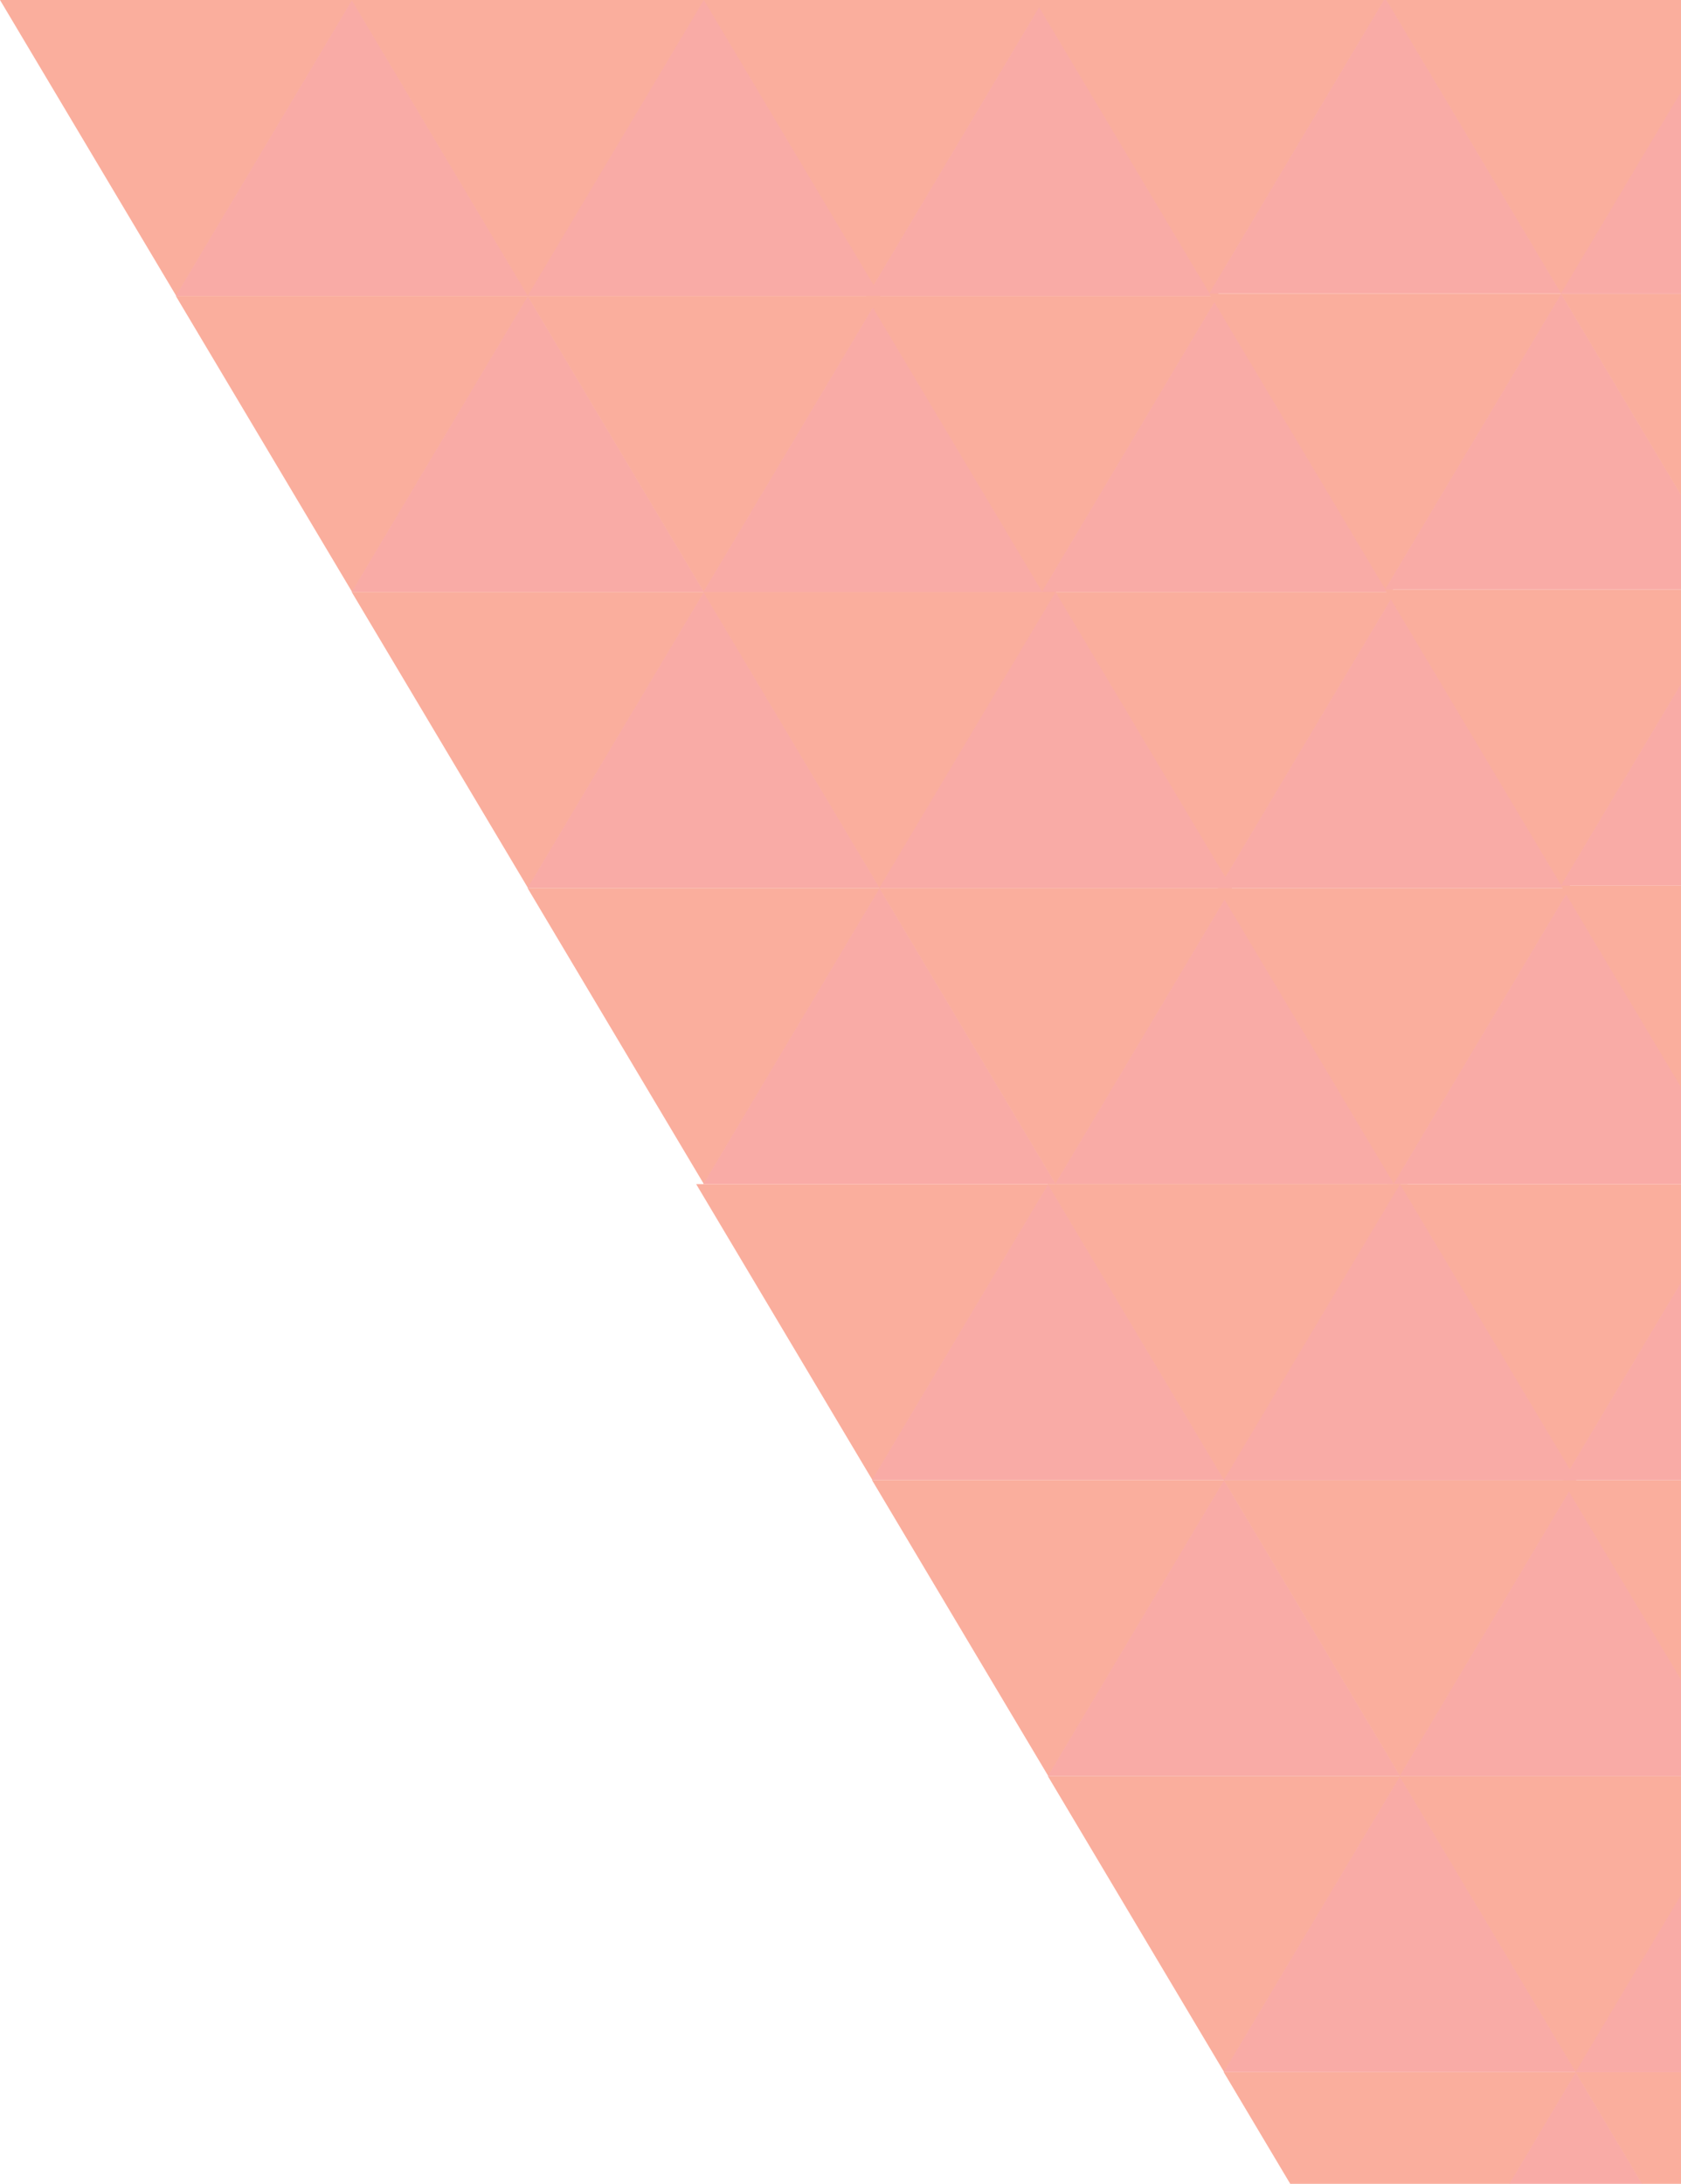 <?xml version="1.0" encoding="UTF-8"?>
<svg width="693px" height="900px" viewBox="0 0 693 900" version="1.1" xmlns="http://www.w3.org/2000/svg" xmlns:xlink="http://www.w3.org/1999/xlink">
    <!-- Generator: Sketch 62 (91390) - https://sketch.com -->
    <title>Group 3</title>
    <desc>Created with Sketch.</desc>
    <g id="Version-2" stroke="none" stroke-width="1" fill="none" fill-rule="evenodd">
        <g id="Homepage" transform="translate(-747, 0)">
            <g id="Sidebar-Login" transform="translate(747, -1)">
                <g id="Group-3">
                    <g id="Group-2" transform="translate(0, 1)">
                        <g id="Group">
                            <polygon id="Path-3" fill="#FAAE9D" points="2.84217094e-14 0 145.362 0 72.681 122"></polygon>
                            <polygon id="Path-3" fill="#F9ABA6" transform="translate(145.158, 61) scale(1, -1) translate(-145.158, -61) " points="72.477 0 217.839 0 145.158 122"></polygon>
                        </g>
                        <g id="Group" transform="translate(145, 0)">
                            <polygon id="Path-3" fill="#FAAE9D" points="2.84217094e-14 0 145.362 0 72.681 122"></polygon>
                            <polygon id="Path-3" fill="#F9ABA6" transform="translate(145.158, 61) scale(1, -1) translate(-145.158, -61) " points="72.477 0 217.839 0 145.158 122"></polygon>
                        </g>
                        <g id="Group" transform="translate(72.5, 122)">
                            <polygon id="Path-3" fill="#FAAE9D" points="2.84217094e-14 0 145.362 0 72.681 122"></polygon>
                            <polygon id="Path-3" fill="#F9ABA6" transform="translate(145.158, 61) scale(1, -1) translate(-145.158, -61) " points="72.477 0 217.839 0 145.158 122"></polygon>
                        </g>
                        <g id="Group" transform="translate(217.5, 122)">
                            <polygon id="Path-3" fill="#FAAE9D" points="2.84217094e-14 0 145.362 0 72.681 122"></polygon>
                            <polygon id="Path-3" fill="#F9ABA6" transform="translate(145.158, 61) scale(1, -1) translate(-145.158, -61) " points="72.477 0 217.839 0 145.158 122"></polygon>
                        </g>
                        <g id="Group" transform="translate(357, 122)">
                            <polygon id="Path-3" fill="#FAAE9D" points="2.84217094e-14 0 145.362 0 72.681 122"></polygon>
                            <polygon id="Path-3" fill="#F9ABA6" transform="translate(145.158, 61) scale(1, -1) translate(-145.158, -61) " points="72.477 0 217.839 0 145.158 122"></polygon>
                        </g>
                        <g id="Group" transform="translate(285, 0)">
                            <polygon id="Path-3" fill="#FAAE9D" points="2.84217094e-14 0 145.362 0 72.681 122"></polygon>
                            <polygon id="Path-3" fill="#F9ABA6" transform="translate(145.158, 61) scale(1, -1) translate(-145.158, -61) " points="72.477 0 217.839 0 145.158 122"></polygon>
                        </g>
                        <g id="Group" transform="translate(145, 0)">
                            <polygon id="Path-3" fill="#FAAE9D" points="2.84217094e-14 0 145.362 0 72.681 122"></polygon>
                            <polygon id="Path-3" fill="#F9ABA6" transform="translate(145.158, 61) scale(1, -1) translate(-145.158, -61) " points="72.477 0 217.839 0 145.158 122"></polygon>
                        </g>
                        <g id="Group" transform="translate(145, 244)">
                            <polygon id="Path-3" fill="#FAAE9D" points="2.84217094e-14 0 145.362 0 72.681 122"></polygon>
                            <polygon id="Path-3" fill="#F9ABA6" transform="translate(145.158, 61) scale(1, -1) translate(-145.158, -61) " points="72.477 0 217.839 0 145.158 122"></polygon>
                        </g>
                        <g id="Group" transform="translate(290, 244)">
                            <polygon id="Path-3" fill="#FAAE9D" points="2.84217094e-14 0 145.362 0 72.681 122"></polygon>
                            <polygon id="Path-3" fill="#F9ABA6" transform="translate(145.158, 61) scale(1, -1) translate(-145.158, -61) " points="72.477 0 217.839 0 145.158 122"></polygon>
                        </g>
                        <g id="Group" transform="translate(217.5, 366)">
                            <polygon id="Path-3" fill="#FAAE9D" points="2.84217094e-14 0 145.362 0 72.681 122"></polygon>
                            <polygon id="Path-3" fill="#F9ABA6" transform="translate(145.158, 61) scale(1, -1) translate(-145.158, -61) " points="72.477 0 217.839 0 145.158 122"></polygon>
                        </g>
                        <g id="Group" transform="translate(362.5, 366)">
                            <polygon id="Path-3" fill="#FAAE9D" points="2.84217094e-14 0 145.362 0 72.681 122"></polygon>
                            <polygon id="Path-3" fill="#F9ABA6" transform="translate(145.158, 61) scale(1, -1) translate(-145.158, -61) " points="72.477 0 217.839 0 145.158 122"></polygon>
                        </g>
                        <g id="Group" transform="translate(502, 366)">
                            <polygon id="Path-3" fill="#FAAE9D" points="2.84217094e-14 0 145.362 0 72.681 122"></polygon>
                            <polygon id="Path-3" fill="#F9ABA6" transform="translate(145.158, 61) scale(1, -1) translate(-145.158, -61) " points="72.477 0 217.839 0 145.158 122"></polygon>
                        </g>
                        <g id="Group" transform="translate(430, 244)">
                            <polygon id="Path-3" fill="#FAAE9D" points="2.84217094e-14 0 145.362 0 72.681 122"></polygon>
                            <polygon id="Path-3" fill="#F9ABA6" transform="translate(145.158, 61) scale(1, -1) translate(-145.158, -61) " points="72.477 0 217.839 0 145.158 122"></polygon>
                        </g>
                        <g id="Group" transform="translate(290, 244)">
                            <polygon id="Path-3" fill="#FAAE9D" points="2.84217094e-14 0 145.362 0 72.681 122"></polygon>
                            <polygon id="Path-3" fill="#F9ABA6" transform="translate(145.158, 61) scale(1, -1) translate(-145.158, -61) " points="72.477 0 217.839 0 145.158 122"></polygon>
                        </g>
                    </g>
                    <g id="Group-2" transform="translate(426, 0)">
                        <g id="Group">
                            <polygon id="Path-3" fill="#FAAE9D" points="2.84217094e-14 0 145.362 0 72.681 122"></polygon>
                            <polygon id="Path-3" fill="#F9ABA6" transform="translate(145.158, 61) scale(1, -1) translate(-145.158, -61) " points="72.477 0 217.839 0 145.158 122"></polygon>
                        </g>
                        <g id="Group" transform="translate(145, 0)">
                            <polygon id="Path-3" fill="#FAAE9D" points="2.84217094e-14 0 145.362 0 72.681 122"></polygon>
                            <polygon id="Path-3" fill="#F9ABA6" transform="translate(145.158, 61) scale(1, -1) translate(-145.158, -61) " points="72.477 0 217.839 0 145.158 122"></polygon>
                        </g>
                        <g id="Group" transform="translate(72.5, 122)">
                            <polygon id="Path-3" fill="#FAAE9D" points="2.84217094e-14 0 145.362 0 72.681 122"></polygon>
                            <polygon id="Path-3" fill="#F9ABA6" transform="translate(145.158, 61) scale(1, -1) translate(-145.158, -61) " points="72.477 0 217.839 0 145.158 122"></polygon>
                        </g>
                        <g id="Group" transform="translate(217.5, 122)" fill="#FAAE9D">
                            <polygon id="Path-3" points="2.84217094e-14 0 145.362 0 72.681 122"></polygon>
                        </g>
                        <g id="Group" transform="translate(145, 0)">
                            <polygon id="Path-3" fill="#FAAE9D" points="2.84217094e-14 0 145.362 0 72.681 122"></polygon>
                            <polygon id="Path-3" fill="#F9ABA6" transform="translate(145.158, 61) scale(1, -1) translate(-145.158, -61) " points="72.477 0 217.839 0 145.158 122"></polygon>
                        </g>
                        <g id="Group" transform="translate(145, 244)">
                            <polygon id="Path-3" fill="#FAAE9D" points="2.84217094e-14 0 145.362 0 72.681 122"></polygon>
                            <polygon id="Path-3" fill="#F9ABA6" transform="translate(145.158, 61) scale(1, -1) translate(-145.158, -61) " points="72.477 0 217.839 0 145.158 122"></polygon>
                        </g>
                        <g id="Group" transform="translate(217.5, 366)" fill="#FAAE9D">
                            <polygon id="Path-3" points="2.84217094e-14 0 145.362 0 72.681 122"></polygon>
                        </g>
                    </g>
                    <g id="Group-2" transform="translate(287, 489)">
                        <g id="Group">
                            <polygon id="Path-3" fill="#FAAE9D" points="2.84217094e-14 0 145.362 0 72.681 122"></polygon>
                            <polygon id="Path-3" fill="#F9ABA6" transform="translate(145.158, 61) scale(1, -1) translate(-145.158, -61) " points="72.477 0 217.839 0 145.158 122"></polygon>
                        </g>
                        <g id="Group" transform="translate(145, 0)">
                            <polygon id="Path-3" fill="#FAAE9D" points="2.84217094e-14 0 145.362 0 72.681 122"></polygon>
                            <polygon id="Path-3" fill="#F9ABA6" transform="translate(145.158, 61) scale(1, -1) translate(-145.158, -61) " points="72.477 0 217.839 0 145.158 122"></polygon>
                        </g>
                        <g id="Group" transform="translate(72.5, 122)">
                            <polygon id="Path-3" fill="#FAAE9D" points="2.84217094e-14 0 145.362 0 72.681 122"></polygon>
                            <polygon id="Path-3" fill="#F9ABA6" transform="translate(145.158, 61) scale(1, -1) translate(-145.158, -61) " points="72.477 0 217.839 0 145.158 122"></polygon>
                        </g>
                        <g id="Group" transform="translate(217.5, 122)">
                            <polygon id="Path-3" fill="#FAAE9D" points="2.84217094e-14 0 145.362 0 72.681 122"></polygon>
                            <polygon id="Path-3" fill="#F9ABA6" transform="translate(145.158, 61) scale(1, -1) translate(-145.158, -61) " points="72.477 0 217.839 0 145.158 122"></polygon>
                        </g>
                        <g id="Group" transform="translate(357, 122)" fill="#FAAE9D">
                            <polygon id="Path-3" points="2.84217094e-14 0 145.362 0 72.681 122"></polygon>
                        </g>
                        <g id="Group" transform="translate(285, 0)">
                            <polygon id="Path-3" fill="#FAAE9D" points="2.84217094e-14 0 145.362 0 72.681 122"></polygon>
                            <polygon id="Path-3" fill="#F9ABA6" transform="translate(145.158, 61) scale(1, -1) translate(-145.158, -61) " points="72.477 0 217.839 0 145.158 122"></polygon>
                        </g>
                        <g id="Group" transform="translate(145, 0)">
                            <polygon id="Path-3" fill="#FAAE9D" points="2.84217094e-14 0 145.362 0 72.681 122"></polygon>
                            <polygon id="Path-3" fill="#F9ABA6" transform="translate(145.158, 61) scale(1, -1) translate(-145.158, -61) " points="72.477 0 217.839 0 145.158 122"></polygon>
                        </g>
                        <g id="Group" transform="translate(145, 244)">
                            <polygon id="Path-3" fill="#FAAE9D" points="2.84217094e-14 0 145.362 0 72.681 122"></polygon>
                            <polygon id="Path-3" fill="#F9ABA6" transform="translate(145.158, 61) scale(1, -1) translate(-145.158, -61) " points="72.477 0 217.839 0 145.158 122"></polygon>
                        </g>
                        <g id="Group" transform="translate(290, 244)">
                            <polygon id="Path-3" fill="#FAAE9D" points="2.84217094e-14 0 145.362 0 72.681 122"></polygon>
                            <polygon id="Path-3" fill="#F9ABA6" transform="translate(145.158, 61) scale(1, -1) translate(-145.158, -61) " points="72.477 0 217.839 0 145.158 122"></polygon>
                        </g>
                        <g id="Group" transform="translate(217.5, 366)">
                            <polygon id="Path-3" fill="#FAAE9D" points="2.84217094e-14 0 145.362 0 72.681 122"></polygon>
                            <polygon id="Path-3" fill="#F9ABA6" transform="translate(145.158, 61) scale(1, -1) translate(-145.158, -61) " points="72.477 0 217.839 0 145.158 122"></polygon>
                        </g>
                        <g id="Group" transform="translate(362.5, 366)" fill="#FAAE9D">
                            <polygon id="Path-3" points="2.84217094e-14 0 145.362 0 72.681 122"></polygon>
                        </g>
                        <g id="Group" transform="translate(290, 244)">
                            <polygon id="Path-3" fill="#FAAE9D" points="2.84217094e-14 0 145.362 0 72.681 122"></polygon>
                            <polygon id="Path-3" fill="#F9ABA6" transform="translate(145.158, 61) scale(1, -1) translate(-145.158, -61) " points="72.477 0 217.839 0 145.158 122"></polygon>
                        </g>
                    </g>
                </g>
            </g>
        </g>
    </g>
</svg>